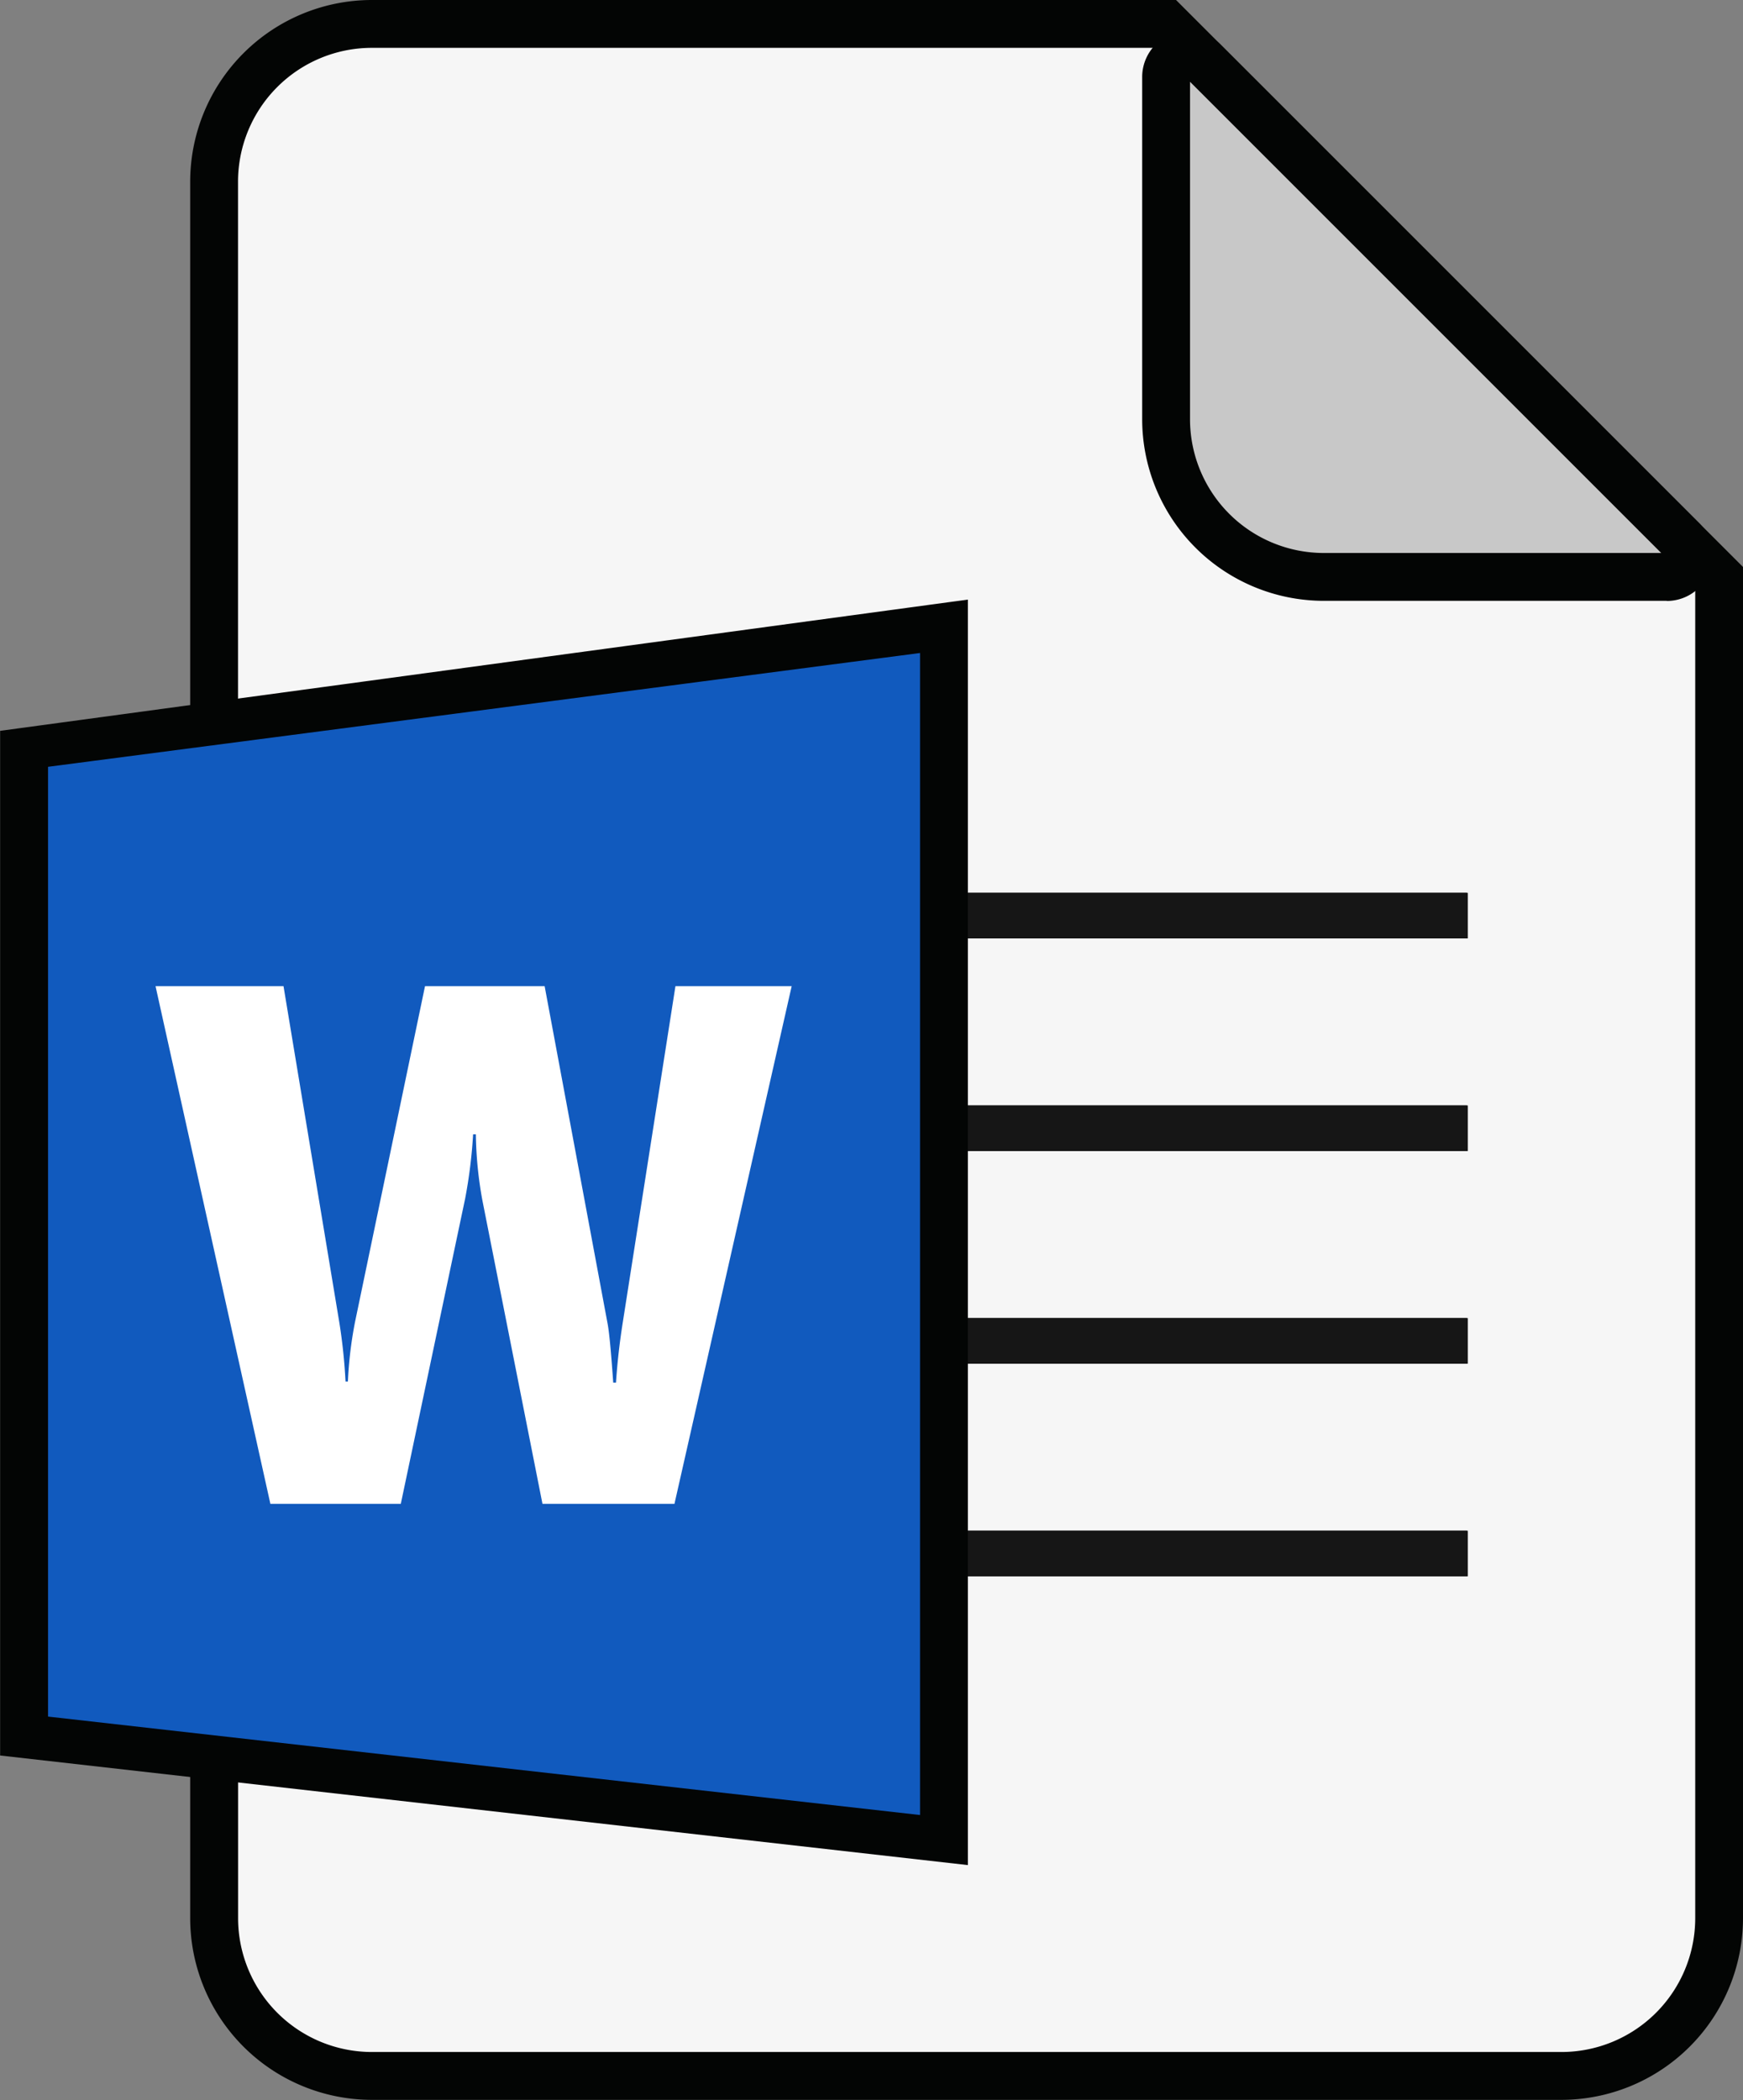 <svg xmlns="http://www.w3.org/2000/svg" width="26.559" height="32" viewBox="0 0 26.559 32">
  <rect x="0" y="0" width="26.559" height="32" fill="#808080" stroke="none"/>
  <g id="Word_file_icon" data-name="Word file icon" transform="translate(0 0)">
    <g id="Group_28" data-name="Group 28">
      <path id="Path_155" data-name="Path 155" d="M124.966,714.234h-6.424v4.488a2.4,2.4,0,0,0,2.4,2.4h18.129a2.4,2.4,0,0,0,2.4-2.4V698.279l-8.426-8.426h-12.1a2.4,2.4,0,0,0-2.4,2.4v12.306h6.424a1.133,1.133,0,0,1,1.133,1.133h0V713.1A1.133,1.133,0,0,1,124.966,714.234Z" transform="translate(-115.279 -689.489)" fill="#f6f6f6"/>
      <path id="Path_156" data-name="Path 156" d="M138.387,720.8H120.258a2.77,2.77,0,0,1-2.766-2.766v-4.853h6.789a.769.769,0,0,0,.768-.768v-7.408a.769.769,0,0,0-.768-.768h-6.789V691.57a2.77,2.77,0,0,1,2.766-2.766h12.256l8.639,8.639v20.595A2.77,2.77,0,0,1,138.387,720.8Zm-20.165-6.89v4.124a2.04,2.04,0,0,0,2.037,2.037h18.129a2.04,2.04,0,0,0,2.037-2.037V697.745l-8.212-8.212H120.258a2.04,2.04,0,0,0-2.037,2.037v11.942h6.06a1.5,1.5,0,0,1,1.5,1.5v7.408a1.5,1.5,0,0,1-1.5,1.5Z" transform="translate(-114.594 -688.804)" fill="#030504"/>
      <path id="Path_157" data-name="Path 157" d="M168.154,698.591l-7.3-7.3a.33.33,0,0,0-.564.233v5.227a2.4,2.4,0,0,0,2.4,2.4h5.227A.33.33,0,0,0,168.154,698.591Z" transform="translate(-142.523 -690.364)" fill="#c8c8c8"/>
      <path id="Path_158" data-name="Path 158" d="M167.235,698.835h-5.227a2.769,2.769,0,0,1-2.766-2.766v-5.227a.7.7,0,0,1,1.187-.491l7.3,7.3a.695.695,0,0,1-.492,1.186Zm-7.264-7.909v5.143a2.039,2.039,0,0,0,2.037,2.037h5.143Z" transform="translate(-141.838 -689.68)" fill="#030504"/>
      <g id="Group_19" data-name="Group 19" transform="translate(7.482 20.084)">
        <rect id="Rectangle_102" data-name="Rectangle 102" width="14.869" height="0.695" fill="#161616"/>
      </g>
      <g id="Group_20" data-name="Group 20" transform="translate(7.466 20.084)">
        <rect id="Rectangle_103" data-name="Rectangle 103" width="14.9" height="0.695" fill="#161616"/>
      </g>
      <g id="Group_21" data-name="Group 21" transform="translate(7.482 13.604)">
        <rect id="Rectangle_104" data-name="Rectangle 104" width="14.869" height="0.695" fill="#161616"/>
      </g>
      <g id="Group_22" data-name="Group 22" transform="translate(7.466 13.604)">
        <rect id="Rectangle_105" data-name="Rectangle 105" width="14.9" height="0.695" fill="#161616"/>
      </g>
      <g id="Group_23" data-name="Group 23" transform="translate(7.482 23.324)">
        <rect id="Rectangle_106" data-name="Rectangle 106" width="14.869" height="0.695" fill="#161616"/>
      </g>
      <g id="Group_24" data-name="Group 24" transform="translate(7.466 23.324)">
        <rect id="Rectangle_107" data-name="Rectangle 107" width="14.9" height="0.695" fill="#161616"/>
      </g>
      <g id="Group_25" data-name="Group 25" transform="translate(7.482 16.844)">
        <rect id="Rectangle_108" data-name="Rectangle 108" width="14.869" height="0.695" fill="#161616"/>
      </g>
      <g id="Group_26" data-name="Group 26" transform="translate(7.466 16.844)">
        <rect id="Rectangle_109" data-name="Rectangle 109" width="14.9" height="0.695" fill="#161616"/>
      </g>
      <path id="Path_159" data-name="Path 159" d="M110.2,713.827l14.016-1.863V730.43L110.2,728.846Z" transform="translate(-109.837 -702.404)" fill="#115abe"/>
      <path id="Path_160" data-name="Path 160" d="M123.9,729.969l-14.746-1.67V712.686l14.746-2Zm-14.016-2.263,13.287,1.5V711.5l-13.287,1.734Z" transform="translate(-109.152 -701.55)" fill="#030504"/>
      <g id="Group_27" data-name="Group 27" transform="translate(2.373 15.027)" style="isolation: isolate">
        <path id="Path_161" data-name="Path 161" d="M125.554,733.854l-1.786,7.888h-2.011l-.915-4.622a5.936,5.936,0,0,1-.1-1.009H120.7a7.585,7.585,0,0,1-.121.978l-.981,4.653h-1.987l-1.75-7.888h1.95l.854,5.146a8.455,8.455,0,0,1,.091.878h.036a6.138,6.138,0,0,1,.109-.909l1.066-5.115h1.823L122.75,739q.036.193.085.894h.042q.03-.447.1-.894l.806-5.146Z" transform="translate(-115.864 -733.854)" fill="#fff"/>
      </g>
    </g>
  </g>
</svg>

